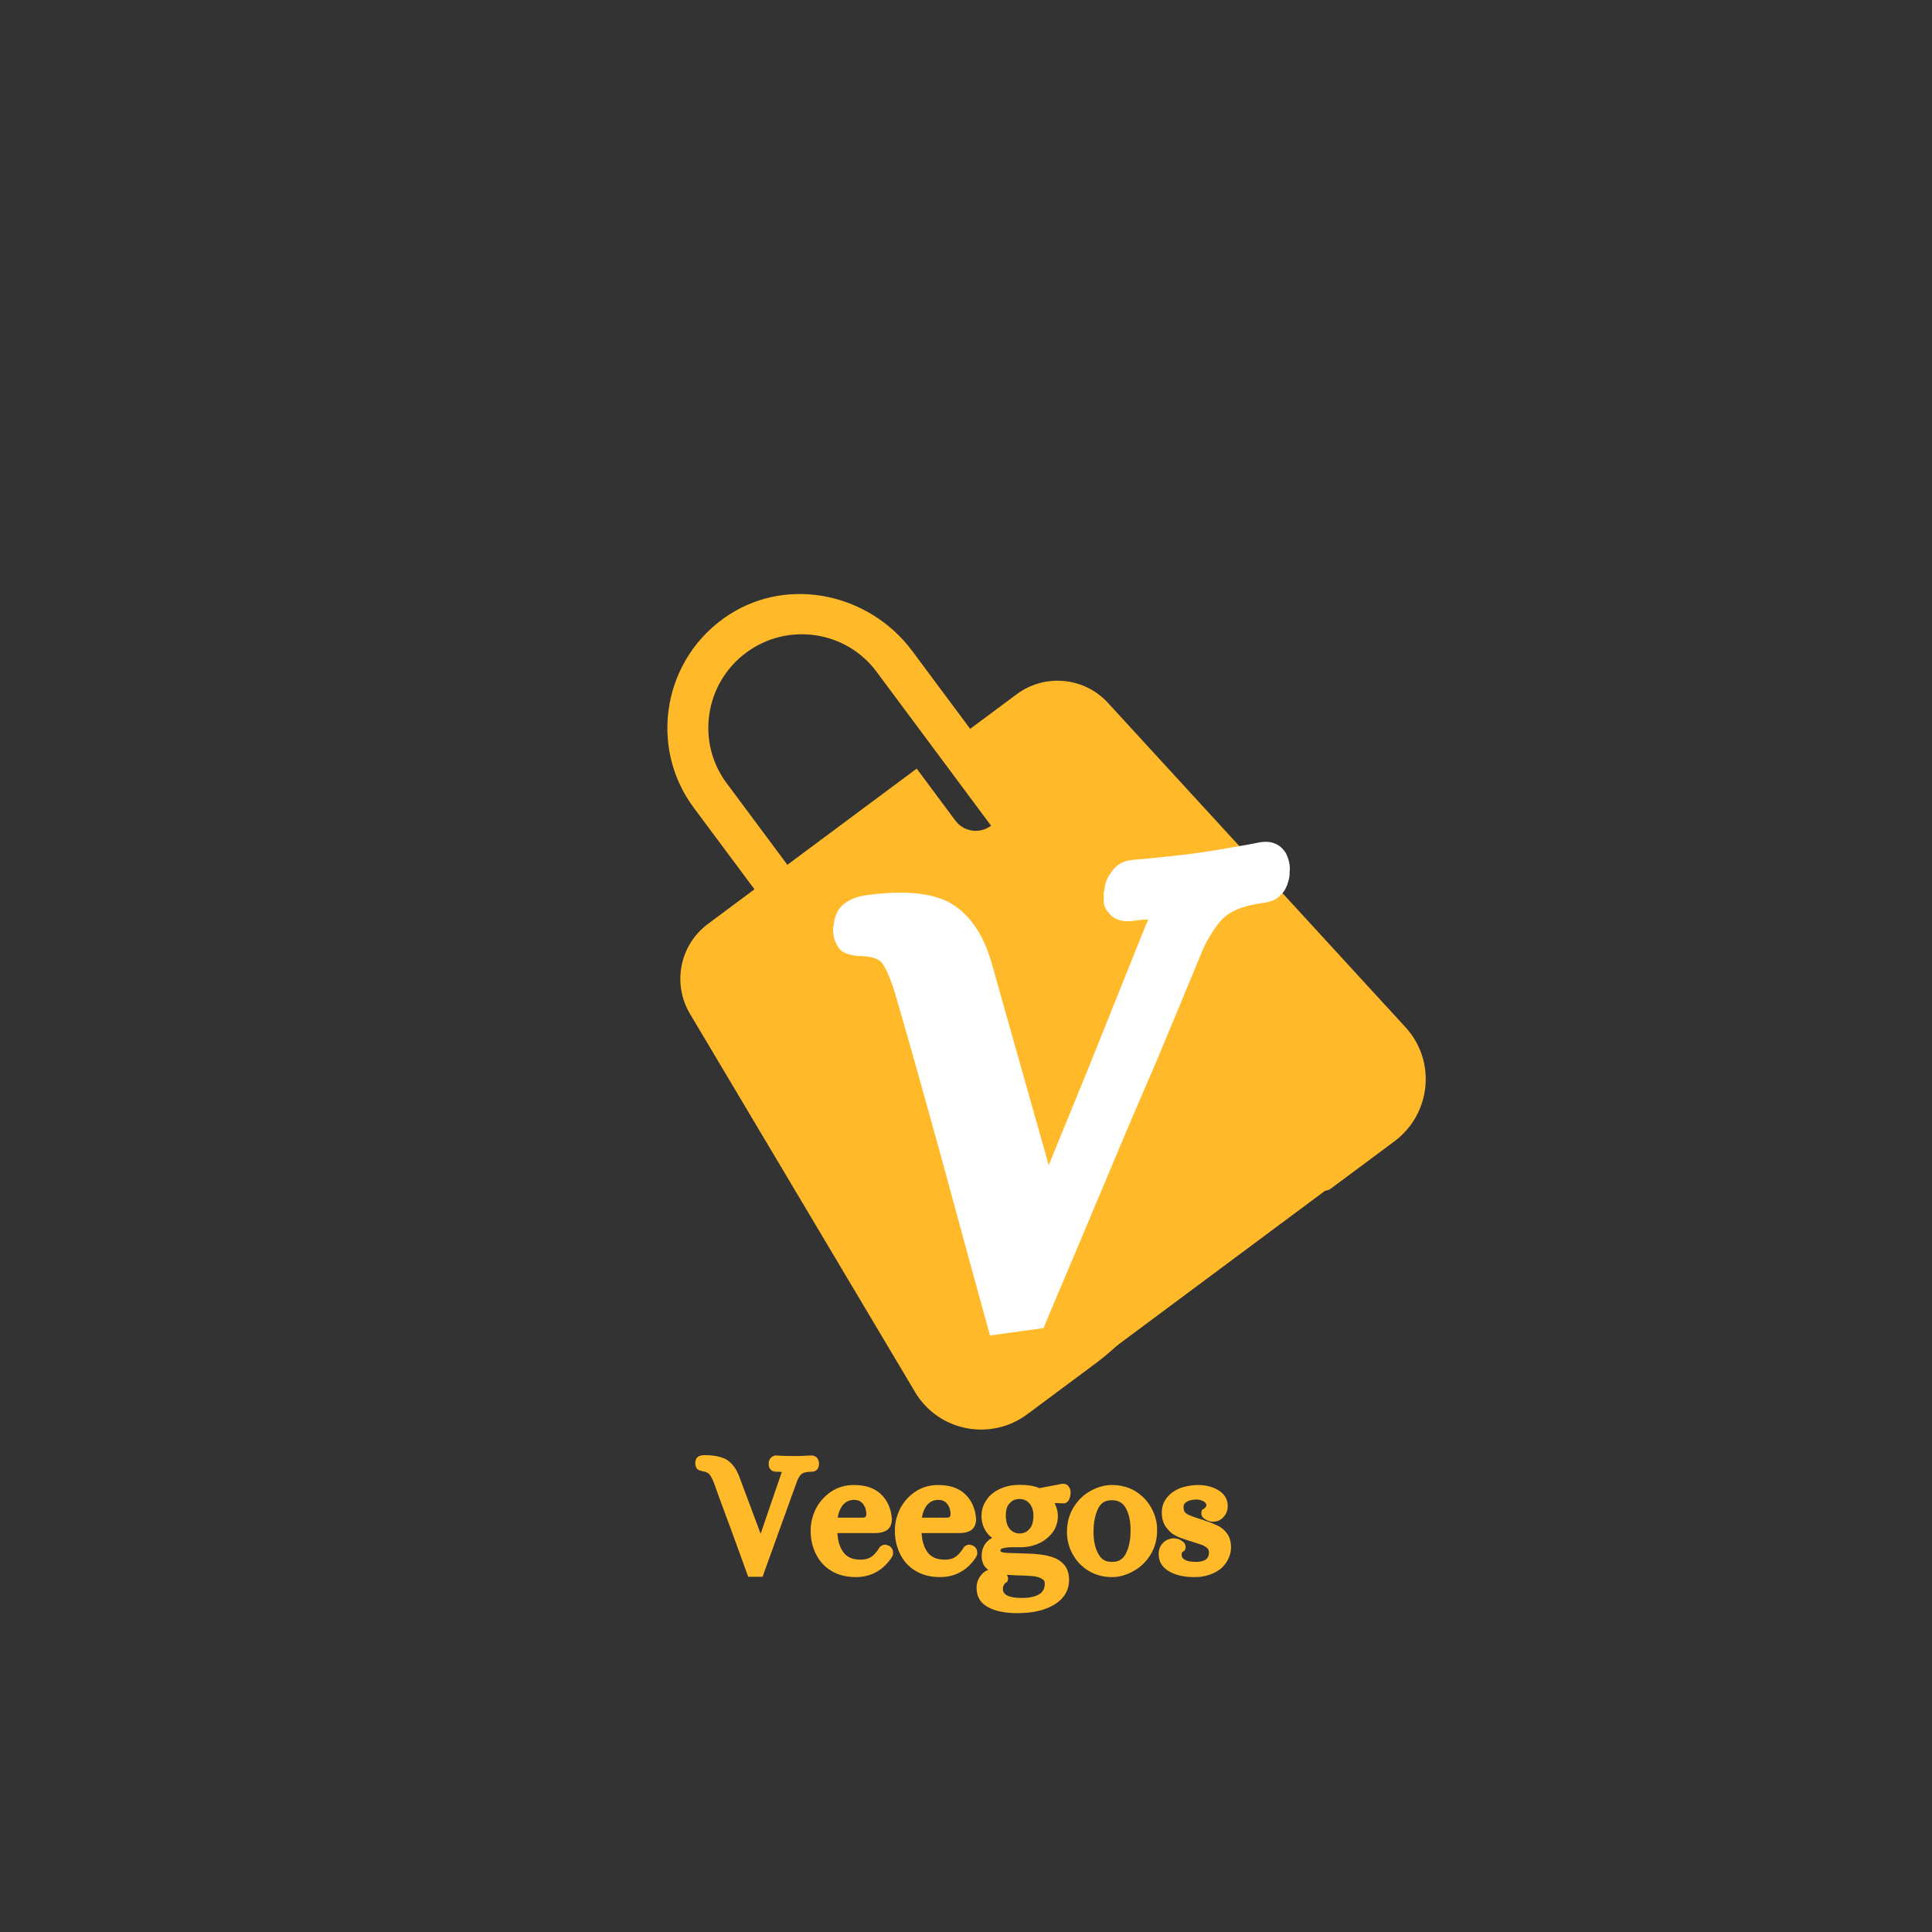 <svg xmlns="http://www.w3.org/2000/svg" xmlns:xlink="http://www.w3.org/1999/xlink" width="500" zoomAndPan="magnify" viewBox="0 0 375 375" height="500" preserveAspectRatio="xMidYMid meet" version="1.0"><rect x="0" y="0" width="375" height="375" fill="#333333" stroke="none"/><defs><g/><clipPath id="05691ae74d"><path d="M 129 115 L 277 115 L 277 278 L 129 278 Z M 129 115 " clip-rule="nonzero"/></clipPath><clipPath id="d06aa40e95"><path d="M 90.613 156.078 L 188.523 83.246 L 284.117 211.754 L 186.207 284.586 Z M 90.613 156.078 " clip-rule="nonzero"/></clipPath><clipPath id="4972dfa49e"><path d="M 90.613 156.078 L 188.523 83.246 L 284.117 211.754 L 186.207 284.586 Z M 90.613 156.078 " clip-rule="nonzero"/></clipPath><clipPath id="85b33da2cf"><path d="M 90.613 156.078 L 188.523 83.246 L 284.117 211.754 L 186.207 284.586 Z M 90.613 156.078 " clip-rule="nonzero"/></clipPath><clipPath id="d5600f0406"><path d="M 181 180 L 262 180 L 262 262 L 181 262 Z M 181 180 " clip-rule="nonzero"/></clipPath><clipPath id="63596e488c"><path d="M 181.512 214.492 L 227.527 180.266 L 262.648 227.473 L 216.633 261.703 Z M 181.512 214.492 " clip-rule="nonzero"/></clipPath><clipPath id="7ed180cdb8"><path d="M 181.512 214.492 L 227.062 180.609 L 261.988 227.562 L 216.441 261.445 Z M 181.512 214.492 " clip-rule="nonzero"/></clipPath></defs><g fill="#ffb929" fill-opacity="1"><g transform="translate(135.501, 304.864)"><g><path d="M 6.312 -8.203 C 6.02 -9.023 5.734 -9.797 5.453 -10.516 C 5.18 -11.234 4.93 -11.91 4.703 -12.547 C 4.484 -13.18 4.27 -13.766 4.062 -14.297 C 3.863 -14.828 3.688 -15.316 3.531 -15.766 C 3.375 -16.223 3.227 -16.633 3.094 -17 C 2.75 -17.852 2.43 -18.441 2.141 -18.766 C 2.066 -18.828 1.977 -18.891 1.875 -18.953 C 1.781 -19.023 1.656 -19.086 1.5 -19.141 C 1.352 -19.203 1.18 -19.242 0.984 -19.266 L 0.984 -19.297 L 0.953 -19.297 C 0.93 -19.297 0.898 -19.301 0.859 -19.312 C 0.828 -19.32 0.785 -19.328 0.734 -19.328 C 0.691 -19.328 0.641 -19.344 0.578 -19.375 C 0.148 -19.457 -0.156 -19.66 -0.344 -19.984 C -0.426 -20.141 -0.477 -20.285 -0.5 -20.422 C -0.531 -20.555 -0.547 -20.711 -0.547 -20.891 C -0.547 -21.484 -0.344 -21.906 0.062 -22.156 C 0.363 -22.332 0.75 -22.422 1.219 -22.422 C 3.07 -22.422 4.508 -22.129 5.531 -21.547 C 6.57 -20.91 7.383 -19.832 7.969 -18.312 L 12.141 -7.156 L 13.609 -11.469 L 16.078 -18.656 L 16.25 -19.125 C 16.133 -19.156 16.008 -19.176 15.875 -19.188 C 15.738 -19.195 15.582 -19.203 15.406 -19.203 L 15.203 -19.203 C 14.766 -19.203 14.422 -19.312 14.172 -19.531 C 14.035 -19.645 13.926 -19.785 13.844 -19.953 C 13.77 -20.129 13.734 -20.242 13.734 -20.297 C 13.734 -20.359 13.723 -20.488 13.703 -20.688 L 13.703 -20.766 C 13.703 -20.828 13.703 -20.883 13.703 -20.938 C 13.703 -21 13.707 -21.055 13.719 -21.109 C 13.727 -21.172 13.742 -21.227 13.766 -21.281 C 13.797 -21.344 13.82 -21.398 13.844 -21.453 C 13.863 -21.516 13.883 -21.57 13.906 -21.625 C 13.926 -21.676 13.961 -21.727 14.016 -21.781 C 14.078 -21.863 14.145 -21.938 14.219 -22 C 14.301 -22.07 14.395 -22.133 14.5 -22.188 C 14.602 -22.25 14.703 -22.289 14.797 -22.312 C 14.898 -22.344 15.008 -22.359 15.125 -22.359 L 15.156 -22.359 C 15.883 -22.305 16.551 -22.273 17.156 -22.266 C 17.77 -22.254 18.328 -22.25 18.828 -22.25 C 18.922 -22.25 19.02 -22.25 19.125 -22.25 C 19.238 -22.25 19.367 -22.25 19.516 -22.25 C 19.672 -22.25 19.836 -22.254 20.016 -22.266 C 20.191 -22.273 20.379 -22.285 20.578 -22.297 C 20.785 -22.316 21.016 -22.328 21.266 -22.328 L 21.984 -22.359 L 22.016 -22.359 C 22.516 -22.359 22.898 -22.164 23.172 -21.781 C 23.367 -21.488 23.469 -21.148 23.469 -20.766 L 23.469 -20.688 C 23.426 -20.145 23.27 -19.758 23 -19.531 C 22.75 -19.312 22.41 -19.203 21.984 -19.203 C 21.555 -19.203 21.191 -19.164 20.891 -19.094 C 20.598 -19.031 20.375 -18.953 20.219 -18.859 C 20.062 -18.766 19.895 -18.598 19.719 -18.359 C 19.551 -18.129 19.391 -17.82 19.234 -17.438 C 18.984 -16.758 18.68 -15.93 18.328 -14.953 C 17.984 -13.984 17.582 -12.863 17.125 -11.594 C 16.77 -10.625 16.391 -9.578 15.984 -8.453 C 14.484 -4.305 13.395 -1.285 12.719 0.609 L 12.516 1.188 L 9.734 1.188 L 9.531 0.641 C 8.852 -1.211 7.781 -4.16 6.312 -8.203 Z M 6.312 -8.203 "/></g></g></g><g fill="#ffb929" fill-opacity="1"><g transform="translate(156.799, 304.864)"><g><path d="M 4.547 0.031 C 3.234 -0.758 2.238 -1.852 1.562 -3.25 C 0.883 -4.613 0.547 -6.117 0.547 -7.766 C 0.547 -9.234 0.883 -10.648 1.562 -12.016 C 2.258 -13.367 3.242 -14.473 4.516 -15.328 C 5.797 -16.191 7.273 -16.625 8.953 -16.625 C 11.191 -16.625 12.93 -16.035 14.172 -14.859 C 15.422 -13.68 16.133 -12.109 16.312 -10.141 L 16.312 -10.078 C 16.312 -9.035 15.984 -8.289 15.328 -7.844 C 14.785 -7.477 14.039 -7.297 13.094 -7.297 L 5.734 -7.297 C 5.828 -5.754 6.203 -4.531 6.859 -3.625 C 7.555 -2.633 8.672 -2.141 10.203 -2.141 C 10.367 -2.141 10.531 -2.145 10.688 -2.156 C 10.844 -2.164 10.992 -2.188 11.141 -2.219 C 11.285 -2.25 11.422 -2.281 11.547 -2.312 C 11.672 -2.352 11.789 -2.398 11.906 -2.453 C 12.02 -2.516 12.133 -2.578 12.25 -2.641 C 12.812 -2.984 13.363 -3.598 13.906 -4.484 L 13.938 -4.578 L 14.016 -4.641 C 14.148 -4.754 14.297 -4.848 14.453 -4.922 C 14.609 -5.004 14.773 -5.047 14.953 -5.047 C 15.023 -5.047 15.102 -5.035 15.188 -5.016 C 15.281 -4.992 15.363 -4.973 15.438 -4.953 C 15.52 -4.93 15.598 -4.898 15.672 -4.859 C 15.742 -4.828 15.801 -4.801 15.844 -4.781 C 16.312 -4.469 16.547 -4.023 16.547 -3.453 C 16.547 -3.316 16.531 -3.188 16.5 -3.062 C 16.469 -2.945 16.414 -2.82 16.344 -2.688 C 15.969 -2.094 15.531 -1.547 15.031 -1.047 C 14.531 -0.555 13.988 -0.141 13.406 0.203 C 12.195 0.898 10.836 1.25 9.328 1.25 C 7.473 1.25 5.879 0.844 4.547 0.031 Z M 10.375 -10.281 C 10.781 -10.281 11.039 -10.32 11.156 -10.406 C 11.27 -10.5 11.336 -10.66 11.359 -10.891 C 11.359 -11.023 11.352 -11.148 11.344 -11.266 C 11.332 -11.379 11.316 -11.488 11.297 -11.594 C 11.273 -11.707 11.25 -11.816 11.219 -11.922 C 11.195 -12.023 11.172 -12.117 11.141 -12.203 C 11.109 -12.297 11.066 -12.391 11.016 -12.484 C 10.973 -12.578 10.922 -12.66 10.859 -12.734 C 10.805 -12.816 10.75 -12.898 10.688 -12.984 C 10.477 -13.234 10.238 -13.422 9.969 -13.547 C 9.695 -13.672 9.359 -13.734 8.953 -13.734 C 8.066 -13.734 7.332 -13.383 6.75 -12.688 C 6.27 -12.07 5.953 -11.27 5.797 -10.281 Z M 10.375 -10.281 "/></g></g></g><g fill="#ffb929" fill-opacity="1"><g transform="translate(173.145, 304.864)"><g><path d="M 4.547 0.031 C 3.234 -0.758 2.238 -1.852 1.562 -3.25 C 0.883 -4.613 0.547 -6.117 0.547 -7.766 C 0.547 -9.234 0.883 -10.648 1.562 -12.016 C 2.258 -13.367 3.242 -14.473 4.516 -15.328 C 5.797 -16.191 7.273 -16.625 8.953 -16.625 C 11.191 -16.625 12.93 -16.035 14.172 -14.859 C 15.422 -13.68 16.133 -12.109 16.312 -10.141 L 16.312 -10.078 C 16.312 -9.035 15.984 -8.289 15.328 -7.844 C 14.785 -7.477 14.039 -7.297 13.094 -7.297 L 5.734 -7.297 C 5.828 -5.754 6.203 -4.531 6.859 -3.625 C 7.555 -2.633 8.672 -2.141 10.203 -2.141 C 10.367 -2.141 10.531 -2.145 10.688 -2.156 C 10.844 -2.164 10.992 -2.188 11.141 -2.219 C 11.285 -2.25 11.422 -2.281 11.547 -2.312 C 11.672 -2.352 11.789 -2.398 11.906 -2.453 C 12.02 -2.516 12.133 -2.578 12.25 -2.641 C 12.812 -2.984 13.363 -3.598 13.906 -4.484 L 13.938 -4.578 L 14.016 -4.641 C 14.148 -4.754 14.297 -4.848 14.453 -4.922 C 14.609 -5.004 14.773 -5.047 14.953 -5.047 C 15.023 -5.047 15.102 -5.035 15.188 -5.016 C 15.281 -4.992 15.363 -4.973 15.438 -4.953 C 15.52 -4.93 15.598 -4.898 15.672 -4.859 C 15.742 -4.828 15.801 -4.801 15.844 -4.781 C 16.312 -4.469 16.547 -4.023 16.547 -3.453 C 16.547 -3.316 16.531 -3.188 16.5 -3.062 C 16.469 -2.945 16.414 -2.82 16.344 -2.688 C 15.969 -2.094 15.531 -1.547 15.031 -1.047 C 14.531 -0.555 13.988 -0.141 13.406 0.203 C 12.195 0.898 10.836 1.25 9.328 1.25 C 7.473 1.25 5.879 0.844 4.547 0.031 Z M 10.375 -10.281 C 10.781 -10.281 11.039 -10.32 11.156 -10.406 C 11.27 -10.5 11.336 -10.66 11.359 -10.891 C 11.359 -11.023 11.352 -11.148 11.344 -11.266 C 11.332 -11.379 11.316 -11.488 11.297 -11.594 C 11.273 -11.707 11.25 -11.816 11.219 -11.922 C 11.195 -12.023 11.172 -12.117 11.141 -12.203 C 11.109 -12.297 11.066 -12.391 11.016 -12.484 C 10.973 -12.578 10.922 -12.66 10.859 -12.734 C 10.805 -12.816 10.75 -12.898 10.688 -12.984 C 10.477 -13.234 10.238 -13.422 9.969 -13.547 C 9.695 -13.672 9.359 -13.734 8.953 -13.734 C 8.066 -13.734 7.332 -13.383 6.75 -12.688 C 6.27 -12.07 5.953 -11.27 5.797 -10.281 Z M 10.375 -10.281 "/></g></g></g><g fill="#ffb929" fill-opacity="1"><g transform="translate(189.492, 304.864)"><g><path d="M 5.938 0.812 C 5.977 0.883 6.008 0.941 6.031 0.984 C 6.062 1.023 6.094 1.098 6.125 1.203 C 6.156 1.305 6.172 1.406 6.172 1.5 C 6.172 1.695 6.145 1.859 6.094 1.984 C 6.051 2.109 6.004 2.188 5.953 2.219 C 5.898 2.25 5.836 2.281 5.766 2.312 C 5.703 2.352 5.656 2.383 5.625 2.406 C 5.488 2.539 5.379 2.711 5.297 2.922 C 5.203 3.078 5.156 3.281 5.156 3.531 C 5.156 4.707 6.363 5.297 8.781 5.297 C 8.969 5.297 9.145 5.289 9.312 5.281 C 9.477 5.27 9.641 5.266 9.797 5.266 C 10.859 5.172 11.688 4.93 12.281 4.547 C 12.957 4.086 13.297 3.43 13.297 2.578 C 13.297 2.484 13.289 2.395 13.281 2.312 C 13.27 2.238 13.254 2.164 13.234 2.094 C 13.211 2.031 13.18 1.969 13.141 1.906 C 13.109 1.852 13.066 1.812 13.016 1.781 C 12.973 1.75 12.922 1.707 12.859 1.656 C 12.648 1.52 12.406 1.398 12.125 1.297 C 11.844 1.203 11.531 1.129 11.188 1.078 C 10.988 1.055 10.773 1.039 10.547 1.031 C 10.316 1.02 10.078 1.004 9.828 0.984 C 9.586 0.961 9.316 0.945 9.016 0.938 C 8.723 0.926 8.41 0.922 8.078 0.922 C 7.266 0.891 6.551 0.852 5.938 0.812 Z M 2.344 -0.172 C 2.25 -0.234 2.156 -0.301 2.062 -0.375 C 1.383 -0.938 1.047 -1.781 1.047 -2.906 C 1.047 -4.039 1.441 -4.992 2.234 -5.766 C 2.484 -5.992 2.77 -6.195 3.094 -6.375 C 2.863 -6.531 2.656 -6.703 2.469 -6.891 C 2.289 -7.086 2.125 -7.289 1.969 -7.5 C 1.332 -8.426 1.016 -9.461 1.016 -10.609 C 1.016 -11.766 1.344 -12.805 2 -13.734 C 2.312 -14.211 2.691 -14.629 3.141 -14.984 C 3.598 -15.348 4.113 -15.656 4.688 -15.906 C 5.789 -16.406 7.031 -16.656 8.406 -16.656 C 10.02 -16.656 11.312 -16.441 12.281 -16.016 L 13.641 -16.281 L 16.656 -16.859 L 16.891 -16.859 C 17.348 -16.859 17.695 -16.68 17.938 -16.328 C 18.188 -15.984 18.312 -15.609 18.312 -15.203 C 18.312 -15.086 18.305 -14.984 18.297 -14.891 C 18.285 -14.797 18.273 -14.695 18.266 -14.594 C 18.254 -14.5 18.227 -14.398 18.188 -14.297 C 18.156 -14.191 18.129 -14.098 18.109 -14.016 C 18.047 -13.848 17.984 -13.711 17.922 -13.609 C 17.867 -13.516 17.75 -13.398 17.562 -13.266 C 17.383 -13.129 17.172 -13.062 16.922 -13.062 L 15.203 -13.125 C 15.266 -13.008 15.316 -12.895 15.359 -12.781 C 15.68 -12.039 15.844 -11.332 15.844 -10.656 C 15.844 -9.426 15.492 -8.336 14.797 -7.391 C 14.43 -6.922 14.02 -6.508 13.562 -6.156 C 13.113 -5.801 12.617 -5.504 12.078 -5.266 C 10.992 -4.785 9.863 -4.547 8.688 -4.547 L 7.188 -4.547 C 6.352 -4.547 5.711 -4.488 5.266 -4.375 C 5.148 -4.332 5.047 -4.301 4.953 -4.281 C 4.773 -4.188 4.688 -4.07 4.688 -3.938 C 4.688 -3.801 4.707 -3.723 4.75 -3.703 C 4.906 -3.586 5.266 -3.504 5.828 -3.453 L 10.484 -3.297 C 13.016 -3.203 14.867 -2.781 16.047 -2.031 C 17.359 -1.195 18.016 0.055 18.016 1.734 C 18.016 3.805 17.051 5.43 15.125 6.609 C 14.469 6.992 13.75 7.312 12.969 7.562 C 12.195 7.812 11.344 7.992 10.406 8.109 C 10.051 8.148 9.676 8.18 9.281 8.203 C 8.883 8.234 8.484 8.25 8.078 8.25 C 5.566 8.25 3.602 7.844 2.188 7.031 C 0.77 6.227 0.062 4.992 0.062 3.328 C 0.062 2.348 0.379 1.5 1.016 0.781 C 1.191 0.551 1.395 0.359 1.625 0.203 C 1.852 0.047 2.094 -0.078 2.344 -0.172 Z M 10.312 -8.078 C 10.488 -8.254 10.633 -8.469 10.75 -8.719 C 10.863 -8.969 10.945 -9.254 11 -9.578 C 11.062 -9.91 11.094 -10.27 11.094 -10.656 C 11.094 -11.664 10.832 -12.469 10.312 -13.062 C 9.812 -13.625 9.164 -13.906 8.375 -13.906 C 8.102 -13.906 7.852 -13.875 7.625 -13.812 C 7.406 -13.758 7.203 -13.672 7.016 -13.547 C 6.836 -13.422 6.66 -13.27 6.484 -13.094 C 6.316 -12.914 6.176 -12.711 6.062 -12.484 C 5.957 -12.254 5.875 -11.992 5.812 -11.703 C 5.758 -11.41 5.734 -11.082 5.734 -10.719 C 5.734 -9.562 5.992 -8.68 6.516 -8.078 C 7.016 -7.504 7.645 -7.219 8.406 -7.219 C 9.195 -7.219 9.832 -7.504 10.312 -8.078 Z M 10.312 -8.078 "/></g></g></g><g fill="#ffb929" fill-opacity="1"><g transform="translate(206.55, 304.864)"><g><path d="M 4.75 0.031 C 4.406 -0.164 4.086 -0.383 3.797 -0.625 C 3.504 -0.863 3.227 -1.117 2.969 -1.391 C 2.707 -1.66 2.469 -1.945 2.25 -2.25 C 2.039 -2.562 1.844 -2.875 1.656 -3.188 C 0.914 -4.539 0.547 -5.969 0.547 -7.469 C 0.547 -9.32 0.984 -10.945 1.859 -12.344 C 2.723 -13.727 3.832 -14.785 5.188 -15.516 C 6.539 -16.254 7.91 -16.625 9.297 -16.625 C 10.129 -16.625 10.93 -16.52 11.703 -16.312 C 12.473 -16.113 13.188 -15.812 13.844 -15.406 C 15.176 -14.582 16.207 -13.5 16.938 -12.156 C 17.676 -10.812 18.047 -9.395 18.047 -7.906 C 18.047 -6.051 17.602 -4.422 16.719 -3.016 C 15.844 -1.641 14.723 -0.586 13.359 0.141 C 12.004 0.879 10.648 1.25 9.297 1.25 C 7.598 1.25 6.082 0.844 4.75 0.031 Z M 11.938 -3.219 C 12.051 -3.445 12.16 -3.691 12.266 -3.953 C 12.367 -4.211 12.457 -4.488 12.531 -4.781 C 12.613 -5.07 12.68 -5.379 12.734 -5.703 C 12.797 -6.035 12.836 -6.391 12.859 -6.766 C 12.879 -7.141 12.891 -7.52 12.891 -7.906 C 12.891 -9.688 12.562 -11.133 11.906 -12.25 C 11.344 -13.195 10.473 -13.672 9.297 -13.672 C 8.641 -13.672 8.102 -13.551 7.688 -13.312 C 7.27 -13.07 6.926 -12.691 6.656 -12.172 C 6.445 -11.785 6.273 -11.359 6.141 -10.891 C 6.004 -10.43 5.895 -9.922 5.812 -9.359 C 5.738 -8.797 5.703 -8.188 5.703 -7.531 C 5.703 -5.738 6.031 -4.281 6.688 -3.156 C 6.977 -2.656 7.328 -2.285 7.734 -2.047 C 8.141 -1.816 8.66 -1.703 9.297 -1.703 C 9.723 -1.703 10.094 -1.754 10.406 -1.859 C 10.727 -1.973 11.016 -2.141 11.266 -2.359 C 11.516 -2.578 11.738 -2.863 11.938 -3.219 Z M 11.938 -3.219 "/></g></g></g><g fill="#ffb929" fill-opacity="1"><g transform="translate(224.457, 304.864)"><g><path d="M 2.578 0.203 C 1.148 -0.586 0.438 -1.727 0.438 -3.219 C 0.438 -4.102 0.719 -4.828 1.281 -5.391 C 1.562 -5.68 1.883 -5.898 2.25 -6.047 C 2.625 -6.203 3.016 -6.281 3.422 -6.281 C 3.555 -6.281 3.688 -6.266 3.812 -6.234 C 3.938 -6.211 4.062 -6.188 4.188 -6.156 C 4.312 -6.125 4.43 -6.078 4.547 -6.016 C 4.66 -5.961 4.773 -5.891 4.891 -5.797 C 4.91 -5.797 4.957 -5.766 5.031 -5.703 C 5.113 -5.648 5.172 -5.609 5.203 -5.578 C 5.242 -5.547 5.297 -5.492 5.359 -5.422 C 5.43 -5.359 5.484 -5.289 5.516 -5.219 C 5.547 -5.156 5.578 -5.07 5.609 -4.969 C 5.648 -4.863 5.672 -4.754 5.672 -4.641 C 5.672 -4.441 5.645 -4.273 5.594 -4.141 C 5.551 -4.004 5.5 -3.914 5.438 -3.875 C 5.383 -3.844 5.312 -3.797 5.219 -3.734 C 5.133 -3.68 5.078 -3.645 5.047 -3.625 C 4.941 -3.508 4.891 -3.316 4.891 -3.047 C 4.891 -2.691 5.066 -2.398 5.422 -2.172 C 5.898 -1.859 6.648 -1.703 7.672 -1.703 C 8.523 -1.703 9.18 -1.867 9.641 -2.203 C 10.016 -2.492 10.203 -2.926 10.203 -3.5 C 10.203 -3.676 10.18 -3.828 10.141 -3.953 C 10.098 -4.078 10.031 -4.195 9.938 -4.312 C 9.801 -4.445 9.656 -4.562 9.5 -4.656 C 9.344 -4.758 9.16 -4.859 8.953 -4.953 C 8.723 -5.047 8.43 -5.145 8.078 -5.25 C 7.734 -5.363 7.348 -5.488 6.922 -5.625 C 6.359 -5.789 5.836 -5.957 5.359 -6.125 C 4.879 -6.289 4.461 -6.453 4.109 -6.609 C 3.672 -6.797 3.273 -7.031 2.922 -7.312 C 2.578 -7.594 2.258 -7.926 1.969 -8.312 C 1.352 -9.082 1.047 -10.078 1.047 -11.297 C 1.047 -12.453 1.41 -13.445 2.141 -14.281 C 2.473 -14.688 2.859 -15.035 3.297 -15.328 C 3.742 -15.629 4.238 -15.879 4.781 -16.078 C 5.125 -16.191 5.469 -16.285 5.812 -16.359 C 6.164 -16.441 6.523 -16.504 6.891 -16.547 C 7.273 -16.598 7.66 -16.625 8.047 -16.625 C 9.535 -16.625 10.832 -16.305 11.938 -15.672 C 13.207 -14.922 13.844 -13.879 13.844 -12.547 C 13.844 -11.734 13.582 -11.035 13.062 -10.453 C 12.52 -9.816 11.816 -9.5 10.953 -9.5 C 10.41 -9.5 9.926 -9.656 9.5 -9.969 C 9.477 -9.969 9.426 -9.992 9.344 -10.047 C 9.27 -10.109 9.211 -10.156 9.172 -10.188 C 9.141 -10.227 9.086 -10.281 9.016 -10.344 C 8.953 -10.414 8.898 -10.484 8.859 -10.547 C 8.828 -10.617 8.797 -10.703 8.766 -10.797 C 8.734 -10.898 8.719 -11.008 8.719 -11.125 C 8.719 -11.332 8.742 -11.504 8.797 -11.641 C 8.859 -11.773 8.914 -11.859 8.969 -11.891 C 9.031 -11.922 9.094 -11.945 9.156 -11.969 C 9.227 -12 9.273 -12.023 9.297 -12.047 C 9.41 -12.16 9.523 -12.297 9.641 -12.453 C 9.68 -12.492 9.703 -12.57 9.703 -12.688 C 9.68 -13 9.508 -13.25 9.188 -13.438 C 8.758 -13.688 8.238 -13.812 7.625 -13.812 L 7.219 -13.766 C 6.945 -13.742 6.695 -13.695 6.469 -13.625 C 6.25 -13.562 6.035 -13.461 5.828 -13.328 C 5.453 -13.098 5.266 -12.797 5.266 -12.422 C 5.266 -12.172 5.285 -11.961 5.328 -11.797 C 5.367 -11.641 5.426 -11.504 5.5 -11.391 C 5.562 -11.328 5.625 -11.258 5.688 -11.188 C 5.758 -11.125 5.852 -11.055 5.969 -10.984 C 6.082 -10.922 6.219 -10.852 6.375 -10.781 C 6.625 -10.676 6.957 -10.547 7.375 -10.391 C 7.789 -10.242 8.297 -10.082 8.891 -9.906 C 9.18 -9.789 9.461 -9.688 9.734 -9.594 C 10.004 -9.508 10.266 -9.422 10.516 -9.328 C 10.766 -9.234 10.992 -9.141 11.203 -9.047 C 11.422 -8.961 11.625 -8.875 11.812 -8.781 C 12.625 -8.395 13.266 -7.863 13.734 -7.188 C 14.234 -6.488 14.484 -5.598 14.484 -4.516 C 14.484 -3.973 14.395 -3.445 14.219 -2.938 C 14.051 -2.426 13.812 -1.945 13.5 -1.5 C 13.188 -1.039 12.812 -0.641 12.375 -0.297 C 11.945 0.035 11.461 0.316 10.922 0.547 C 10.129 0.898 9.258 1.125 8.312 1.219 C 8.02 1.238 7.711 1.25 7.391 1.25 C 5.422 1.25 3.816 0.898 2.578 0.203 Z M 2.578 0.203 "/></g></g></g><g clip-path="url(#05691ae74d)"><g clip-path="url(#d06aa40e95)"><g clip-path="url(#4972dfa49e)"><g clip-path="url(#85b33da2cf)"><path fill="#ffb929" d="M 192.371 160.273 C 190.172 161.906 187.074 161.48 185.441 159.285 L 177.93 149.188 L 152.828 167.859 L 141.031 152 C 135.094 144.02 136.777 132.672 144.805 126.699 C 152.828 120.73 164.184 122.383 170.121 130.363 C 180.535 144.359 185.922 151.602 192.371 160.273 Z M 272.801 199.379 L 215.051 136.426 C 210.449 131.414 202.801 130.688 197.332 134.758 L 188.309 141.469 L 177.078 126.375 C 168.828 115.281 153.242 111.785 141.582 119.273 C 128.762 127.5 125.727 144.77 134.641 156.754 L 146.441 172.613 L 137.418 179.328 C 131.945 183.395 130.445 190.93 133.922 196.777 L 177.609 270.188 C 182.125 277.805 192.266 279.805 199.371 274.516 L 212.332 264.875 C 212.332 264.875 212.484 264.762 212.766 264.555 C 217.062 261.359 251.379 234.047 225.117 194.527 C 224.246 193.195 225.73 191.617 227.062 192.449 C 235.887 197.848 252.117 210.168 255.094 229.383 C 255.324 230.918 257.109 231.609 258.336 230.695 L 270.68 221.512 C 277.793 216.18 278.812 205.918 272.801 199.379 Z M 272.801 199.379 " fill-opacity="1" fill-rule="nonzero"/></g></g></g></g><g clip-path="url(#d5600f0406)"><g clip-path="url(#63596e488c)"><g clip-path="url(#7ed180cdb8)"><path fill="#ffb929" d="M 181.512 214.492 L 226.93 180.707 L 262.051 227.918 L 216.633 261.703 Z M 181.512 214.492 " fill-opacity="1" fill-rule="nonzero"/></g></g></g><g fill="#ffffff" fill-opacity="1"><g transform="translate(165.651, 258.411)"><g><path d="M 17 -33.969 C 12.945 -48.633 9.969 -59.195 8.062 -65.656 C 7.125 -68.664 6.242 -70.664 5.422 -71.656 C 4.742 -72.332 3.547 -72.723 1.828 -72.828 C 1.742 -72.816 1.633 -72.82 1.5 -72.844 C 1.375 -72.863 1.227 -72.863 1.062 -72.844 C 0.895 -72.82 0.723 -72.844 0.547 -72.906 C -0.234 -72.969 -0.984 -73.16 -1.703 -73.484 C -2.422 -73.805 -2.969 -74.41 -3.344 -75.297 C -3.801 -76.078 -4 -77.195 -3.938 -78.656 L -3.812 -78.672 L -3.828 -78.797 C -3.773 -79.648 -3.566 -80.461 -3.203 -81.234 C -2.848 -82.016 -2.285 -82.664 -1.516 -83.188 C -0.504 -83.926 0.836 -84.414 2.516 -84.656 C 9.43 -85.602 14.707 -85.18 18.344 -83.391 C 22.207 -81.367 24.992 -77.539 26.703 -71.906 L 37.906 -32.25 L 45.641 -51.172 L 56.641 -78.594 C 56.91 -79.133 57.102 -79.582 57.219 -79.938 C 56.613 -79.945 55.898 -79.895 55.078 -79.781 L 54.312 -79.672 C 52.562 -79.43 51.16 -79.75 50.109 -80.625 C 49.816 -80.914 49.566 -81.195 49.359 -81.469 C 49.148 -81.738 48.984 -81.992 48.859 -82.234 C 48.742 -82.473 48.664 -82.758 48.625 -83.094 C 48.582 -83.426 48.566 -83.676 48.578 -83.844 C 48.598 -84.02 48.602 -84.273 48.594 -84.609 C 48.594 -84.953 48.586 -85.164 48.578 -85.25 L 48.688 -85.391 C 48.758 -86.754 49.188 -87.957 49.969 -89 C 50.883 -90.414 52.141 -91.234 53.734 -91.453 L 53.859 -91.469 C 59.223 -91.938 63.695 -92.422 67.281 -92.922 C 68.875 -93.141 71.91 -93.645 76.391 -94.438 L 79 -94.938 L 79.125 -94.953 C 81.207 -95.234 82.789 -94.555 83.875 -92.922 C 84.195 -92.367 84.43 -91.723 84.578 -90.984 C 84.734 -90.242 84.754 -89.609 84.641 -89.078 L 84.672 -88.828 C 84.648 -88.473 84.625 -88.227 84.594 -88.094 C 84.57 -87.969 84.52 -87.75 84.438 -87.438 C 84.352 -87.133 84.281 -86.895 84.219 -86.719 C 84.156 -86.539 84.055 -86.312 83.922 -86.031 C 83.785 -85.758 83.629 -85.504 83.453 -85.266 C 83.273 -85.035 83.078 -84.82 82.859 -84.625 C 82.398 -84.133 81.863 -83.781 81.25 -83.562 C 80.645 -83.352 80.008 -83.207 79.344 -83.125 C 76.258 -82.695 73.969 -81.91 72.469 -80.766 C 70.977 -79.629 69.469 -77.504 67.938 -74.391 C 65.832 -69.266 62.766 -61.875 58.734 -52.219 C 56.93 -48.062 54.969 -43.492 52.844 -38.516 C 45.875 -21.91 40.781 -9.82 37.562 -2.25 L 36.906 -0.625 L 35.156 -0.391 L 29.281 0.422 L 26.516 0.812 L 25.766 -1.891 C 23.898 -8.609 20.977 -19.301 17 -33.969 Z M 17 -33.969 "/></g></g></g></svg>